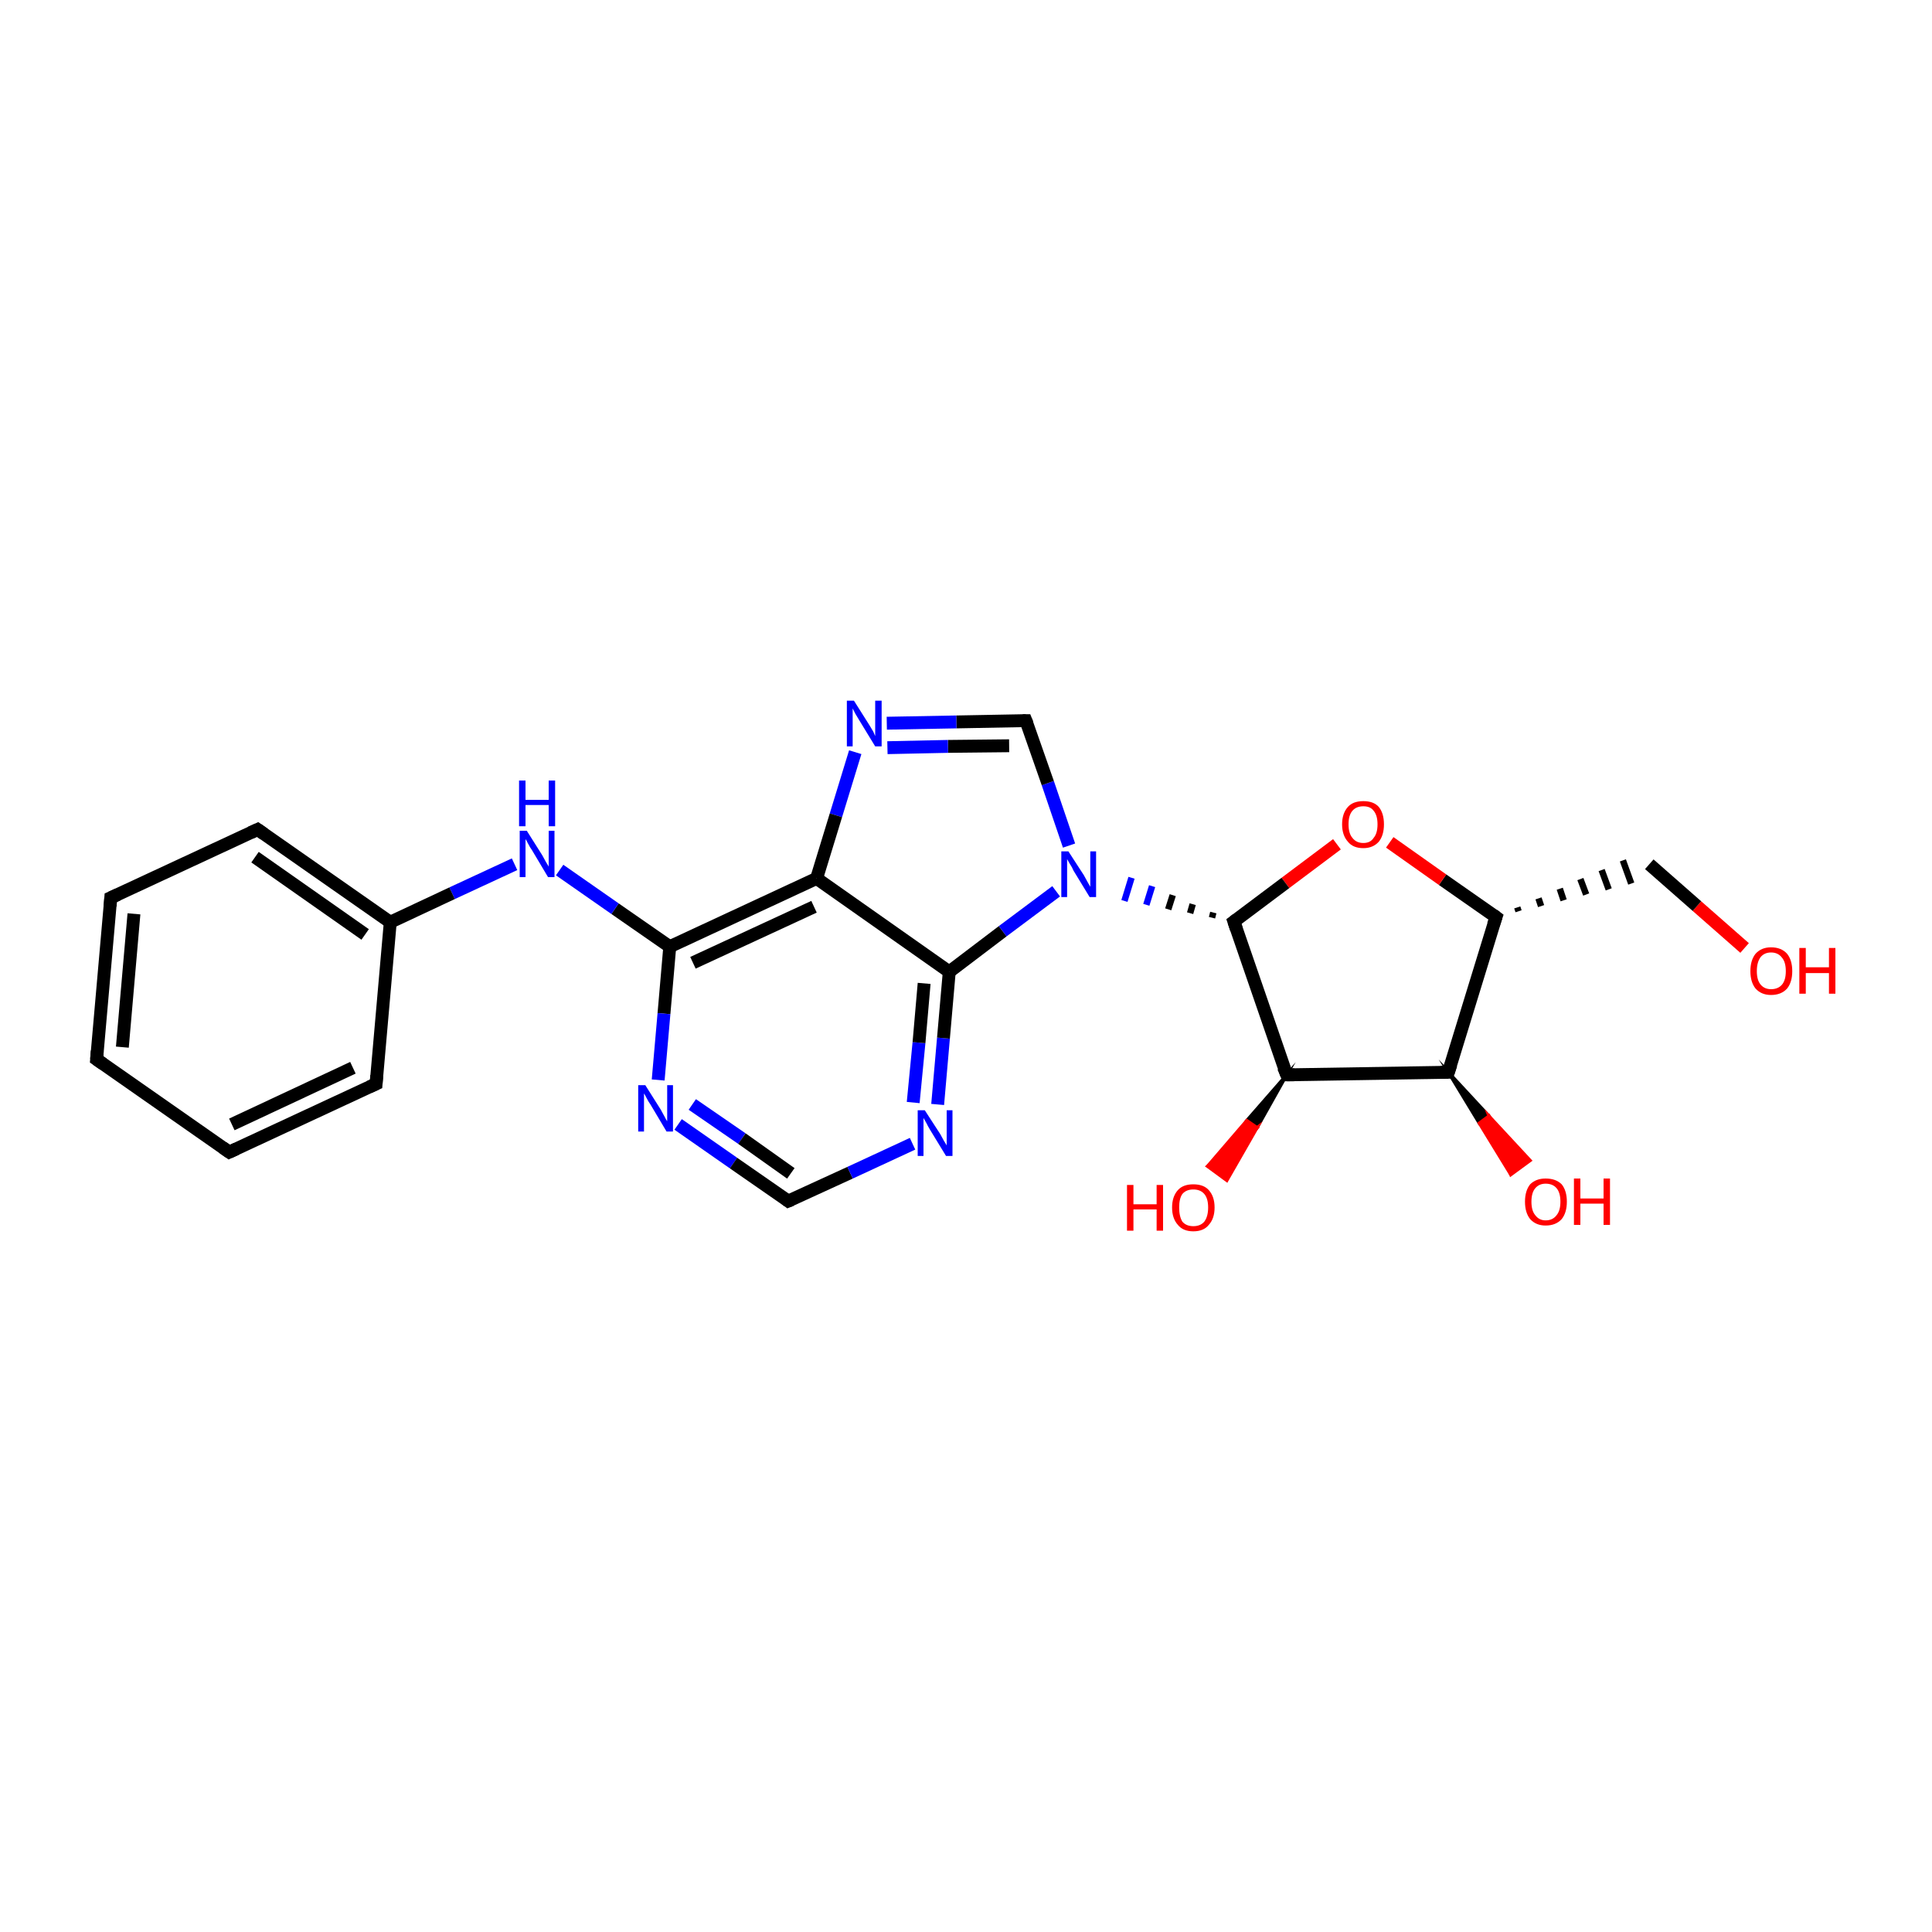 <?xml version='1.0' encoding='iso-8859-1'?>
<svg version='1.1' baseProfile='full'
              xmlns='http://www.w3.org/2000/svg'
                      xmlns:rdkit='http://www.rdkit.org/xml'
                      xmlns:xlink='http://www.w3.org/1999/xlink'
                  xml:space='preserve'
width='300px' height='300px' viewBox='0 0 300 300'>
<!-- END OF HEADER -->
<rect style='opacity:1.0;fill:#FFFFFF;stroke:none' width='300.0' height='300.0' x='0.0' y='0.0'> </rect>
<path class='bond-0 atom-0 atom-1' d='M 270.9,147.2 L 263.5,140.7' style='fill:none;fill-rule:evenodd;stroke:#FF0000;stroke-width:2.0px;stroke-linecap:butt;stroke-linejoin:miter;stroke-opacity:1' />
<path class='bond-0 atom-0 atom-1' d='M 263.5,140.7 L 256.1,134.2' style='fill:none;fill-rule:evenodd;stroke:#000000;stroke-width:2.0px;stroke-linecap:butt;stroke-linejoin:miter;stroke-opacity:1' />
<path class='bond-1 atom-2 atom-1' d='M 235.8,141.5 L 235.6,140.9' style='fill:none;fill-rule:evenodd;stroke:#000000;stroke-width:1.0px;stroke-linecap:butt;stroke-linejoin:miter;stroke-opacity:1' />
<path class='bond-1 atom-2 atom-1' d='M 239.3,140.7 L 238.9,139.5' style='fill:none;fill-rule:evenodd;stroke:#000000;stroke-width:1.0px;stroke-linecap:butt;stroke-linejoin:miter;stroke-opacity:1' />
<path class='bond-1 atom-2 atom-1' d='M 242.8,139.8 L 242.2,138.0' style='fill:none;fill-rule:evenodd;stroke:#000000;stroke-width:1.0px;stroke-linecap:butt;stroke-linejoin:miter;stroke-opacity:1' />
<path class='bond-1 atom-2 atom-1' d='M 246.3,138.9 L 245.4,136.5' style='fill:none;fill-rule:evenodd;stroke:#000000;stroke-width:1.0px;stroke-linecap:butt;stroke-linejoin:miter;stroke-opacity:1' />
<path class='bond-1 atom-2 atom-1' d='M 249.8,138.1 L 248.7,135.1' style='fill:none;fill-rule:evenodd;stroke:#000000;stroke-width:1.0px;stroke-linecap:butt;stroke-linejoin:miter;stroke-opacity:1' />
<path class='bond-1 atom-2 atom-1' d='M 253.3,137.2 L 252.0,133.6' style='fill:none;fill-rule:evenodd;stroke:#000000;stroke-width:1.0px;stroke-linecap:butt;stroke-linejoin:miter;stroke-opacity:1' />
<path class='bond-2 atom-2 atom-3' d='M 232.3,142.4 L 224.0,136.6' style='fill:none;fill-rule:evenodd;stroke:#000000;stroke-width:2.0px;stroke-linecap:butt;stroke-linejoin:miter;stroke-opacity:1' />
<path class='bond-2 atom-2 atom-3' d='M 224.0,136.6 L 215.8,130.8' style='fill:none;fill-rule:evenodd;stroke:#FF0000;stroke-width:2.0px;stroke-linecap:butt;stroke-linejoin:miter;stroke-opacity:1' />
<path class='bond-3 atom-3 atom-4' d='M 207.6,131.1 L 199.6,137.1' style='fill:none;fill-rule:evenodd;stroke:#FF0000;stroke-width:2.0px;stroke-linecap:butt;stroke-linejoin:miter;stroke-opacity:1' />
<path class='bond-3 atom-3 atom-4' d='M 199.6,137.1 L 191.6,143.1' style='fill:none;fill-rule:evenodd;stroke:#000000;stroke-width:2.0px;stroke-linecap:butt;stroke-linejoin:miter;stroke-opacity:1' />
<path class='bond-4 atom-4 atom-5' d='M 188.4,141.7 L 188.2,142.5' style='fill:none;fill-rule:evenodd;stroke:#000000;stroke-width:1.0px;stroke-linecap:butt;stroke-linejoin:miter;stroke-opacity:1' />
<path class='bond-4 atom-4 atom-5' d='M 185.2,140.4 L 184.8,141.8' style='fill:none;fill-rule:evenodd;stroke:#000000;stroke-width:1.0px;stroke-linecap:butt;stroke-linejoin:miter;stroke-opacity:1' />
<path class='bond-4 atom-4 atom-5' d='M 182.1,139.0 L 181.4,141.2' style='fill:none;fill-rule:evenodd;stroke:#000000;stroke-width:1.0px;stroke-linecap:butt;stroke-linejoin:miter;stroke-opacity:1' />
<path class='bond-4 atom-4 atom-5' d='M 178.9,137.6 L 178.0,140.5' style='fill:none;fill-rule:evenodd;stroke:#0000FF;stroke-width:1.0px;stroke-linecap:butt;stroke-linejoin:miter;stroke-opacity:1' />
<path class='bond-4 atom-4 atom-5' d='M 175.7,136.3 L 174.6,139.9' style='fill:none;fill-rule:evenodd;stroke:#0000FF;stroke-width:1.0px;stroke-linecap:butt;stroke-linejoin:miter;stroke-opacity:1' />
<path class='bond-5 atom-5 atom-6' d='M 166.0,131.3 L 162.7,121.6' style='fill:none;fill-rule:evenodd;stroke:#0000FF;stroke-width:2.0px;stroke-linecap:butt;stroke-linejoin:miter;stroke-opacity:1' />
<path class='bond-5 atom-5 atom-6' d='M 162.7,121.6 L 159.3,111.9' style='fill:none;fill-rule:evenodd;stroke:#000000;stroke-width:2.0px;stroke-linecap:butt;stroke-linejoin:miter;stroke-opacity:1' />
<path class='bond-6 atom-6 atom-7' d='M 159.3,111.9 L 148.5,112.1' style='fill:none;fill-rule:evenodd;stroke:#000000;stroke-width:2.0px;stroke-linecap:butt;stroke-linejoin:miter;stroke-opacity:1' />
<path class='bond-6 atom-6 atom-7' d='M 148.5,112.1 L 137.7,112.3' style='fill:none;fill-rule:evenodd;stroke:#0000FF;stroke-width:2.0px;stroke-linecap:butt;stroke-linejoin:miter;stroke-opacity:1' />
<path class='bond-6 atom-6 atom-7' d='M 156.7,115.8 L 147.2,115.9' style='fill:none;fill-rule:evenodd;stroke:#000000;stroke-width:2.0px;stroke-linecap:butt;stroke-linejoin:miter;stroke-opacity:1' />
<path class='bond-6 atom-6 atom-7' d='M 147.2,115.9 L 137.8,116.1' style='fill:none;fill-rule:evenodd;stroke:#0000FF;stroke-width:2.0px;stroke-linecap:butt;stroke-linejoin:miter;stroke-opacity:1' />
<path class='bond-7 atom-7 atom-8' d='M 132.8,116.8 L 129.8,126.6' style='fill:none;fill-rule:evenodd;stroke:#0000FF;stroke-width:2.0px;stroke-linecap:butt;stroke-linejoin:miter;stroke-opacity:1' />
<path class='bond-7 atom-7 atom-8' d='M 129.8,126.6 L 126.8,136.4' style='fill:none;fill-rule:evenodd;stroke:#000000;stroke-width:2.0px;stroke-linecap:butt;stroke-linejoin:miter;stroke-opacity:1' />
<path class='bond-8 atom-8 atom-9' d='M 126.8,136.4 L 104.0,147.0' style='fill:none;fill-rule:evenodd;stroke:#000000;stroke-width:2.0px;stroke-linecap:butt;stroke-linejoin:miter;stroke-opacity:1' />
<path class='bond-8 atom-8 atom-9' d='M 126.4,140.8 L 107.6,149.5' style='fill:none;fill-rule:evenodd;stroke:#000000;stroke-width:2.0px;stroke-linecap:butt;stroke-linejoin:miter;stroke-opacity:1' />
<path class='bond-9 atom-9 atom-10' d='M 104.0,147.0 L 95.5,141.1' style='fill:none;fill-rule:evenodd;stroke:#000000;stroke-width:2.0px;stroke-linecap:butt;stroke-linejoin:miter;stroke-opacity:1' />
<path class='bond-9 atom-9 atom-10' d='M 95.5,141.1 L 86.9,135.1' style='fill:none;fill-rule:evenodd;stroke:#0000FF;stroke-width:2.0px;stroke-linecap:butt;stroke-linejoin:miter;stroke-opacity:1' />
<path class='bond-10 atom-10 atom-11' d='M 79.9,134.2 L 70.2,138.7' style='fill:none;fill-rule:evenodd;stroke:#0000FF;stroke-width:2.0px;stroke-linecap:butt;stroke-linejoin:miter;stroke-opacity:1' />
<path class='bond-10 atom-10 atom-11' d='M 70.2,138.7 L 60.6,143.2' style='fill:none;fill-rule:evenodd;stroke:#000000;stroke-width:2.0px;stroke-linecap:butt;stroke-linejoin:miter;stroke-opacity:1' />
<path class='bond-11 atom-11 atom-12' d='M 60.6,143.2 L 40.0,128.8' style='fill:none;fill-rule:evenodd;stroke:#000000;stroke-width:2.0px;stroke-linecap:butt;stroke-linejoin:miter;stroke-opacity:1' />
<path class='bond-11 atom-11 atom-12' d='M 56.7,145.1 L 39.6,133.1' style='fill:none;fill-rule:evenodd;stroke:#000000;stroke-width:2.0px;stroke-linecap:butt;stroke-linejoin:miter;stroke-opacity:1' />
<path class='bond-12 atom-12 atom-13' d='M 40.0,128.8 L 17.2,139.4' style='fill:none;fill-rule:evenodd;stroke:#000000;stroke-width:2.0px;stroke-linecap:butt;stroke-linejoin:miter;stroke-opacity:1' />
<path class='bond-13 atom-13 atom-14' d='M 17.2,139.4 L 15.0,164.5' style='fill:none;fill-rule:evenodd;stroke:#000000;stroke-width:2.0px;stroke-linecap:butt;stroke-linejoin:miter;stroke-opacity:1' />
<path class='bond-13 atom-13 atom-14' d='M 20.8,141.9 L 19.0,162.6' style='fill:none;fill-rule:evenodd;stroke:#000000;stroke-width:2.0px;stroke-linecap:butt;stroke-linejoin:miter;stroke-opacity:1' />
<path class='bond-14 atom-14 atom-15' d='M 15.0,164.5 L 35.6,178.9' style='fill:none;fill-rule:evenodd;stroke:#000000;stroke-width:2.0px;stroke-linecap:butt;stroke-linejoin:miter;stroke-opacity:1' />
<path class='bond-15 atom-15 atom-16' d='M 35.6,178.9 L 58.4,168.3' style='fill:none;fill-rule:evenodd;stroke:#000000;stroke-width:2.0px;stroke-linecap:butt;stroke-linejoin:miter;stroke-opacity:1' />
<path class='bond-15 atom-15 atom-16' d='M 36.0,174.6 L 54.8,165.8' style='fill:none;fill-rule:evenodd;stroke:#000000;stroke-width:2.0px;stroke-linecap:butt;stroke-linejoin:miter;stroke-opacity:1' />
<path class='bond-16 atom-9 atom-17' d='M 104.0,147.0 L 103.1,157.4' style='fill:none;fill-rule:evenodd;stroke:#000000;stroke-width:2.0px;stroke-linecap:butt;stroke-linejoin:miter;stroke-opacity:1' />
<path class='bond-16 atom-9 atom-17' d='M 103.1,157.4 L 102.2,167.7' style='fill:none;fill-rule:evenodd;stroke:#0000FF;stroke-width:2.0px;stroke-linecap:butt;stroke-linejoin:miter;stroke-opacity:1' />
<path class='bond-17 atom-17 atom-18' d='M 105.3,174.6 L 113.9,180.6' style='fill:none;fill-rule:evenodd;stroke:#0000FF;stroke-width:2.0px;stroke-linecap:butt;stroke-linejoin:miter;stroke-opacity:1' />
<path class='bond-17 atom-17 atom-18' d='M 113.9,180.6 L 122.4,186.5' style='fill:none;fill-rule:evenodd;stroke:#000000;stroke-width:2.0px;stroke-linecap:butt;stroke-linejoin:miter;stroke-opacity:1' />
<path class='bond-17 atom-17 atom-18' d='M 107.5,171.5 L 115.2,176.8' style='fill:none;fill-rule:evenodd;stroke:#0000FF;stroke-width:2.0px;stroke-linecap:butt;stroke-linejoin:miter;stroke-opacity:1' />
<path class='bond-17 atom-17 atom-18' d='M 115.2,176.8 L 122.8,182.2' style='fill:none;fill-rule:evenodd;stroke:#000000;stroke-width:2.0px;stroke-linecap:butt;stroke-linejoin:miter;stroke-opacity:1' />
<path class='bond-18 atom-18 atom-19' d='M 122.4,186.5 L 132.0,182.1' style='fill:none;fill-rule:evenodd;stroke:#000000;stroke-width:2.0px;stroke-linecap:butt;stroke-linejoin:miter;stroke-opacity:1' />
<path class='bond-18 atom-18 atom-19' d='M 132.0,182.1 L 141.7,177.6' style='fill:none;fill-rule:evenodd;stroke:#0000FF;stroke-width:2.0px;stroke-linecap:butt;stroke-linejoin:miter;stroke-opacity:1' />
<path class='bond-19 atom-19 atom-20' d='M 145.6,171.5 L 146.5,161.2' style='fill:none;fill-rule:evenodd;stroke:#0000FF;stroke-width:2.0px;stroke-linecap:butt;stroke-linejoin:miter;stroke-opacity:1' />
<path class='bond-19 atom-19 atom-20' d='M 146.5,161.2 L 147.4,150.9' style='fill:none;fill-rule:evenodd;stroke:#000000;stroke-width:2.0px;stroke-linecap:butt;stroke-linejoin:miter;stroke-opacity:1' />
<path class='bond-19 atom-19 atom-20' d='M 141.8,171.2 L 142.7,161.9' style='fill:none;fill-rule:evenodd;stroke:#0000FF;stroke-width:2.0px;stroke-linecap:butt;stroke-linejoin:miter;stroke-opacity:1' />
<path class='bond-19 atom-19 atom-20' d='M 142.7,161.9 L 143.5,152.7' style='fill:none;fill-rule:evenodd;stroke:#000000;stroke-width:2.0px;stroke-linecap:butt;stroke-linejoin:miter;stroke-opacity:1' />
<path class='bond-20 atom-4 atom-21' d='M 191.6,143.1 L 199.8,166.9' style='fill:none;fill-rule:evenodd;stroke:#000000;stroke-width:2.0px;stroke-linecap:butt;stroke-linejoin:miter;stroke-opacity:1' />
<path class='bond-21 atom-21 atom-22' d='M 199.8,166.9 L 195.2,175.1 L 193.6,174.0 Z' style='fill:#000000;fill-rule:evenodd;fill-opacity:1;stroke:#000000;stroke-width:0.5px;stroke-linecap:butt;stroke-linejoin:miter;stroke-miterlimit:10;stroke-opacity:1;' />
<path class='bond-21 atom-21 atom-22' d='M 195.2,175.1 L 187.5,181.1 L 190.5,183.3 Z' style='fill:#FF0000;fill-rule:evenodd;fill-opacity:1;stroke:#FF0000;stroke-width:0.5px;stroke-linecap:butt;stroke-linejoin:miter;stroke-miterlimit:10;stroke-opacity:1;' />
<path class='bond-21 atom-21 atom-22' d='M 195.2,175.1 L 193.6,174.0 L 187.5,181.1 Z' style='fill:#FF0000;fill-rule:evenodd;fill-opacity:1;stroke:#FF0000;stroke-width:0.5px;stroke-linecap:butt;stroke-linejoin:miter;stroke-miterlimit:10;stroke-opacity:1;' />
<path class='bond-22 atom-21 atom-23' d='M 199.8,166.9 L 224.9,166.5' style='fill:none;fill-rule:evenodd;stroke:#000000;stroke-width:2.0px;stroke-linecap:butt;stroke-linejoin:miter;stroke-opacity:1' />
<path class='bond-23 atom-23 atom-24' d='M 224.9,166.5 L 231.2,173.3 L 229.7,174.4 Z' style='fill:#000000;fill-rule:evenodd;fill-opacity:1;stroke:#000000;stroke-width:0.5px;stroke-linecap:butt;stroke-linejoin:miter;stroke-miterlimit:10;stroke-opacity:1;' />
<path class='bond-23 atom-23 atom-24' d='M 231.2,173.3 L 234.6,182.4 L 237.6,180.2 Z' style='fill:#FF0000;fill-rule:evenodd;fill-opacity:1;stroke:#FF0000;stroke-width:0.5px;stroke-linecap:butt;stroke-linejoin:miter;stroke-miterlimit:10;stroke-opacity:1;' />
<path class='bond-23 atom-23 atom-24' d='M 231.2,173.3 L 229.7,174.4 L 234.6,182.4 Z' style='fill:#FF0000;fill-rule:evenodd;fill-opacity:1;stroke:#FF0000;stroke-width:0.5px;stroke-linecap:butt;stroke-linejoin:miter;stroke-miterlimit:10;stroke-opacity:1;' />
<path class='bond-24 atom-23 atom-2' d='M 224.9,166.5 L 232.3,142.4' style='fill:none;fill-rule:evenodd;stroke:#000000;stroke-width:2.0px;stroke-linecap:butt;stroke-linejoin:miter;stroke-opacity:1' />
<path class='bond-25 atom-20 atom-5' d='M 147.4,150.9 L 155.7,144.6' style='fill:none;fill-rule:evenodd;stroke:#000000;stroke-width:2.0px;stroke-linecap:butt;stroke-linejoin:miter;stroke-opacity:1' />
<path class='bond-25 atom-20 atom-5' d='M 155.7,144.6 L 164.0,138.4' style='fill:none;fill-rule:evenodd;stroke:#0000FF;stroke-width:2.0px;stroke-linecap:butt;stroke-linejoin:miter;stroke-opacity:1' />
<path class='bond-26 atom-20 atom-8' d='M 147.4,150.9 L 126.8,136.4' style='fill:none;fill-rule:evenodd;stroke:#000000;stroke-width:2.0px;stroke-linecap:butt;stroke-linejoin:miter;stroke-opacity:1' />
<path class='bond-27 atom-16 atom-11' d='M 58.4,168.3 L 60.6,143.2' style='fill:none;fill-rule:evenodd;stroke:#000000;stroke-width:2.0px;stroke-linecap:butt;stroke-linejoin:miter;stroke-opacity:1' />
<path d='M 231.9,142.1 L 232.3,142.4 L 231.9,143.6' style='fill:none;stroke:#000000;stroke-width:2.0px;stroke-linecap:butt;stroke-linejoin:miter;stroke-miterlimit:10;stroke-opacity:1;' />
<path d='M 192.0,142.8 L 191.6,143.1 L 192.0,144.3' style='fill:none;stroke:#000000;stroke-width:2.0px;stroke-linecap:butt;stroke-linejoin:miter;stroke-miterlimit:10;stroke-opacity:1;' />
<path d='M 159.5,112.4 L 159.3,111.9 L 158.8,111.9' style='fill:none;stroke:#000000;stroke-width:2.0px;stroke-linecap:butt;stroke-linejoin:miter;stroke-miterlimit:10;stroke-opacity:1;' />
<path d='M 41.0,129.5 L 40.0,128.8 L 38.9,129.3' style='fill:none;stroke:#000000;stroke-width:2.0px;stroke-linecap:butt;stroke-linejoin:miter;stroke-miterlimit:10;stroke-opacity:1;' />
<path d='M 18.3,138.9 L 17.2,139.4 L 17.1,140.7' style='fill:none;stroke:#000000;stroke-width:2.0px;stroke-linecap:butt;stroke-linejoin:miter;stroke-miterlimit:10;stroke-opacity:1;' />
<path d='M 15.1,163.2 L 15.0,164.5 L 16.0,165.2' style='fill:none;stroke:#000000;stroke-width:2.0px;stroke-linecap:butt;stroke-linejoin:miter;stroke-miterlimit:10;stroke-opacity:1;' />
<path d='M 34.6,178.2 L 35.6,178.9 L 36.7,178.4' style='fill:none;stroke:#000000;stroke-width:2.0px;stroke-linecap:butt;stroke-linejoin:miter;stroke-miterlimit:10;stroke-opacity:1;' />
<path d='M 57.3,168.8 L 58.4,168.3 L 58.5,167.0' style='fill:none;stroke:#000000;stroke-width:2.0px;stroke-linecap:butt;stroke-linejoin:miter;stroke-miterlimit:10;stroke-opacity:1;' />
<path d='M 122.0,186.2 L 122.4,186.5 L 122.9,186.3' style='fill:none;stroke:#000000;stroke-width:2.0px;stroke-linecap:butt;stroke-linejoin:miter;stroke-miterlimit:10;stroke-opacity:1;' />
<path d='M 199.3,165.7 L 199.8,166.9 L 201.0,166.9' style='fill:none;stroke:#000000;stroke-width:2.0px;stroke-linecap:butt;stroke-linejoin:miter;stroke-miterlimit:10;stroke-opacity:1;' />
<path d='M 223.7,166.5 L 224.9,166.5 L 225.3,165.3' style='fill:none;stroke:#000000;stroke-width:2.0px;stroke-linecap:butt;stroke-linejoin:miter;stroke-miterlimit:10;stroke-opacity:1;' />
<path class='atom-0' d='M 271.8 150.8
Q 271.8 149.1, 272.6 148.1
Q 273.5 147.1, 275.0 147.1
Q 276.6 147.1, 277.5 148.1
Q 278.3 149.1, 278.3 150.8
Q 278.3 152.5, 277.5 153.5
Q 276.6 154.5, 275.0 154.5
Q 273.5 154.5, 272.6 153.5
Q 271.8 152.5, 271.8 150.8
M 275.0 153.6
Q 276.1 153.6, 276.7 152.9
Q 277.3 152.2, 277.3 150.8
Q 277.3 149.4, 276.7 148.7
Q 276.1 147.9, 275.0 147.9
Q 274.0 147.9, 273.4 148.6
Q 272.8 149.4, 272.8 150.8
Q 272.8 152.2, 273.4 152.9
Q 274.0 153.6, 275.0 153.6
' fill='#FF0000'/>
<path class='atom-0' d='M 279.4 147.2
L 280.4 147.2
L 280.4 150.2
L 284.0 150.2
L 284.0 147.2
L 285.0 147.2
L 285.0 154.3
L 284.0 154.3
L 284.0 151.1
L 280.4 151.1
L 280.4 154.3
L 279.4 154.3
L 279.4 147.2
' fill='#FF0000'/>
<path class='atom-3' d='M 208.4 128.0
Q 208.4 126.3, 209.3 125.3
Q 210.1 124.4, 211.7 124.4
Q 213.3 124.4, 214.1 125.3
Q 214.9 126.3, 214.9 128.0
Q 214.9 129.7, 214.1 130.7
Q 213.2 131.7, 211.7 131.7
Q 210.1 131.7, 209.3 130.7
Q 208.4 129.7, 208.4 128.0
M 211.7 130.9
Q 212.8 130.9, 213.3 130.1
Q 213.9 129.4, 213.9 128.0
Q 213.9 126.6, 213.3 125.9
Q 212.8 125.2, 211.7 125.2
Q 210.6 125.2, 210.0 125.9
Q 209.4 126.6, 209.4 128.0
Q 209.4 129.4, 210.0 130.1
Q 210.6 130.9, 211.7 130.9
' fill='#FF0000'/>
<path class='atom-5' d='M 165.9 132.2
L 168.3 135.9
Q 168.5 136.3, 168.9 137.0
Q 169.3 137.7, 169.3 137.7
L 169.3 132.2
L 170.2 132.2
L 170.2 139.3
L 169.2 139.3
L 166.7 135.2
Q 166.5 134.7, 166.1 134.1
Q 165.8 133.6, 165.7 133.4
L 165.7 139.3
L 164.8 139.3
L 164.8 132.2
L 165.9 132.2
' fill='#0000FF'/>
<path class='atom-7' d='M 132.6 108.8
L 135.0 112.6
Q 135.2 112.9, 135.6 113.6
Q 135.9 114.3, 135.9 114.3
L 135.9 108.8
L 136.9 108.8
L 136.9 115.9
L 135.9 115.9
L 133.4 111.8
Q 133.1 111.3, 132.8 110.8
Q 132.5 110.2, 132.4 110.0
L 132.4 115.9
L 131.5 115.9
L 131.5 108.8
L 132.6 108.8
' fill='#0000FF'/>
<path class='atom-10' d='M 81.8 129.0
L 84.2 132.8
Q 84.4 133.2, 84.8 133.9
Q 85.2 134.5, 85.2 134.6
L 85.2 129.0
L 86.1 129.0
L 86.1 136.2
L 85.1 136.2
L 82.6 132.0
Q 82.3 131.6, 82.0 131.0
Q 81.7 130.4, 81.6 130.3
L 81.6 136.2
L 80.7 136.2
L 80.7 129.0
L 81.8 129.0
' fill='#0000FF'/>
<path class='atom-10' d='M 80.6 121.2
L 81.6 121.2
L 81.6 124.2
L 85.2 124.2
L 85.2 121.2
L 86.2 121.2
L 86.2 128.3
L 85.2 128.3
L 85.2 125.0
L 81.6 125.0
L 81.6 128.3
L 80.6 128.3
L 80.6 121.2
' fill='#0000FF'/>
<path class='atom-17' d='M 100.2 168.5
L 102.6 172.3
Q 102.8 172.7, 103.2 173.4
Q 103.5 174.0, 103.6 174.1
L 103.6 168.5
L 104.5 168.5
L 104.5 175.7
L 103.5 175.7
L 101.0 171.5
Q 100.7 171.1, 100.4 170.5
Q 100.1 169.9, 100.0 169.8
L 100.0 175.7
L 99.1 175.7
L 99.1 168.5
L 100.2 168.5
' fill='#0000FF'/>
<path class='atom-19' d='M 143.6 172.4
L 146.0 176.1
Q 146.2 176.5, 146.6 177.2
Q 147.0 177.8, 147.0 177.9
L 147.0 172.4
L 147.9 172.4
L 147.9 179.5
L 146.9 179.5
L 144.4 175.4
Q 144.1 174.9, 143.8 174.3
Q 143.5 173.8, 143.4 173.6
L 143.4 179.5
L 142.5 179.5
L 142.5 172.4
L 143.6 172.4
' fill='#0000FF'/>
<path class='atom-22' d='M 175.0 184.0
L 176.0 184.0
L 176.0 187.0
L 179.6 187.0
L 179.6 184.0
L 180.6 184.0
L 180.6 191.1
L 179.6 191.1
L 179.6 187.8
L 176.0 187.8
L 176.0 191.1
L 175.0 191.1
L 175.0 184.0
' fill='#FF0000'/>
<path class='atom-22' d='M 182.0 187.5
Q 182.0 185.8, 182.9 184.8
Q 183.7 183.9, 185.3 183.9
Q 186.9 183.9, 187.7 184.8
Q 188.6 185.8, 188.6 187.5
Q 188.6 189.2, 187.7 190.2
Q 186.9 191.2, 185.3 191.2
Q 183.7 191.2, 182.9 190.2
Q 182.0 189.2, 182.0 187.5
M 185.3 190.4
Q 186.4 190.4, 187.0 189.7
Q 187.6 188.9, 187.6 187.5
Q 187.6 186.1, 187.0 185.4
Q 186.4 184.7, 185.3 184.7
Q 184.2 184.7, 183.6 185.4
Q 183.1 186.1, 183.1 187.5
Q 183.1 188.9, 183.6 189.7
Q 184.2 190.4, 185.3 190.4
' fill='#FF0000'/>
<path class='atom-24' d='M 236.8 186.6
Q 236.8 184.9, 237.6 183.9
Q 238.5 183.0, 240.0 183.0
Q 241.6 183.0, 242.5 183.9
Q 243.3 184.9, 243.3 186.6
Q 243.3 188.3, 242.5 189.3
Q 241.6 190.3, 240.0 190.3
Q 238.5 190.3, 237.6 189.3
Q 236.8 188.3, 236.8 186.6
M 240.0 189.5
Q 241.1 189.5, 241.7 188.7
Q 242.3 188.0, 242.3 186.6
Q 242.3 185.2, 241.7 184.5
Q 241.1 183.8, 240.0 183.8
Q 239.0 183.8, 238.4 184.5
Q 237.8 185.2, 237.8 186.6
Q 237.8 188.0, 238.4 188.7
Q 239.0 189.5, 240.0 189.5
' fill='#FF0000'/>
<path class='atom-24' d='M 244.4 183.0
L 245.4 183.0
L 245.4 186.1
L 249.0 186.1
L 249.0 183.0
L 250.0 183.0
L 250.0 190.2
L 249.0 190.2
L 249.0 186.9
L 245.4 186.9
L 245.4 190.2
L 244.4 190.2
L 244.4 183.0
' fill='#FF0000'/>
</svg>
